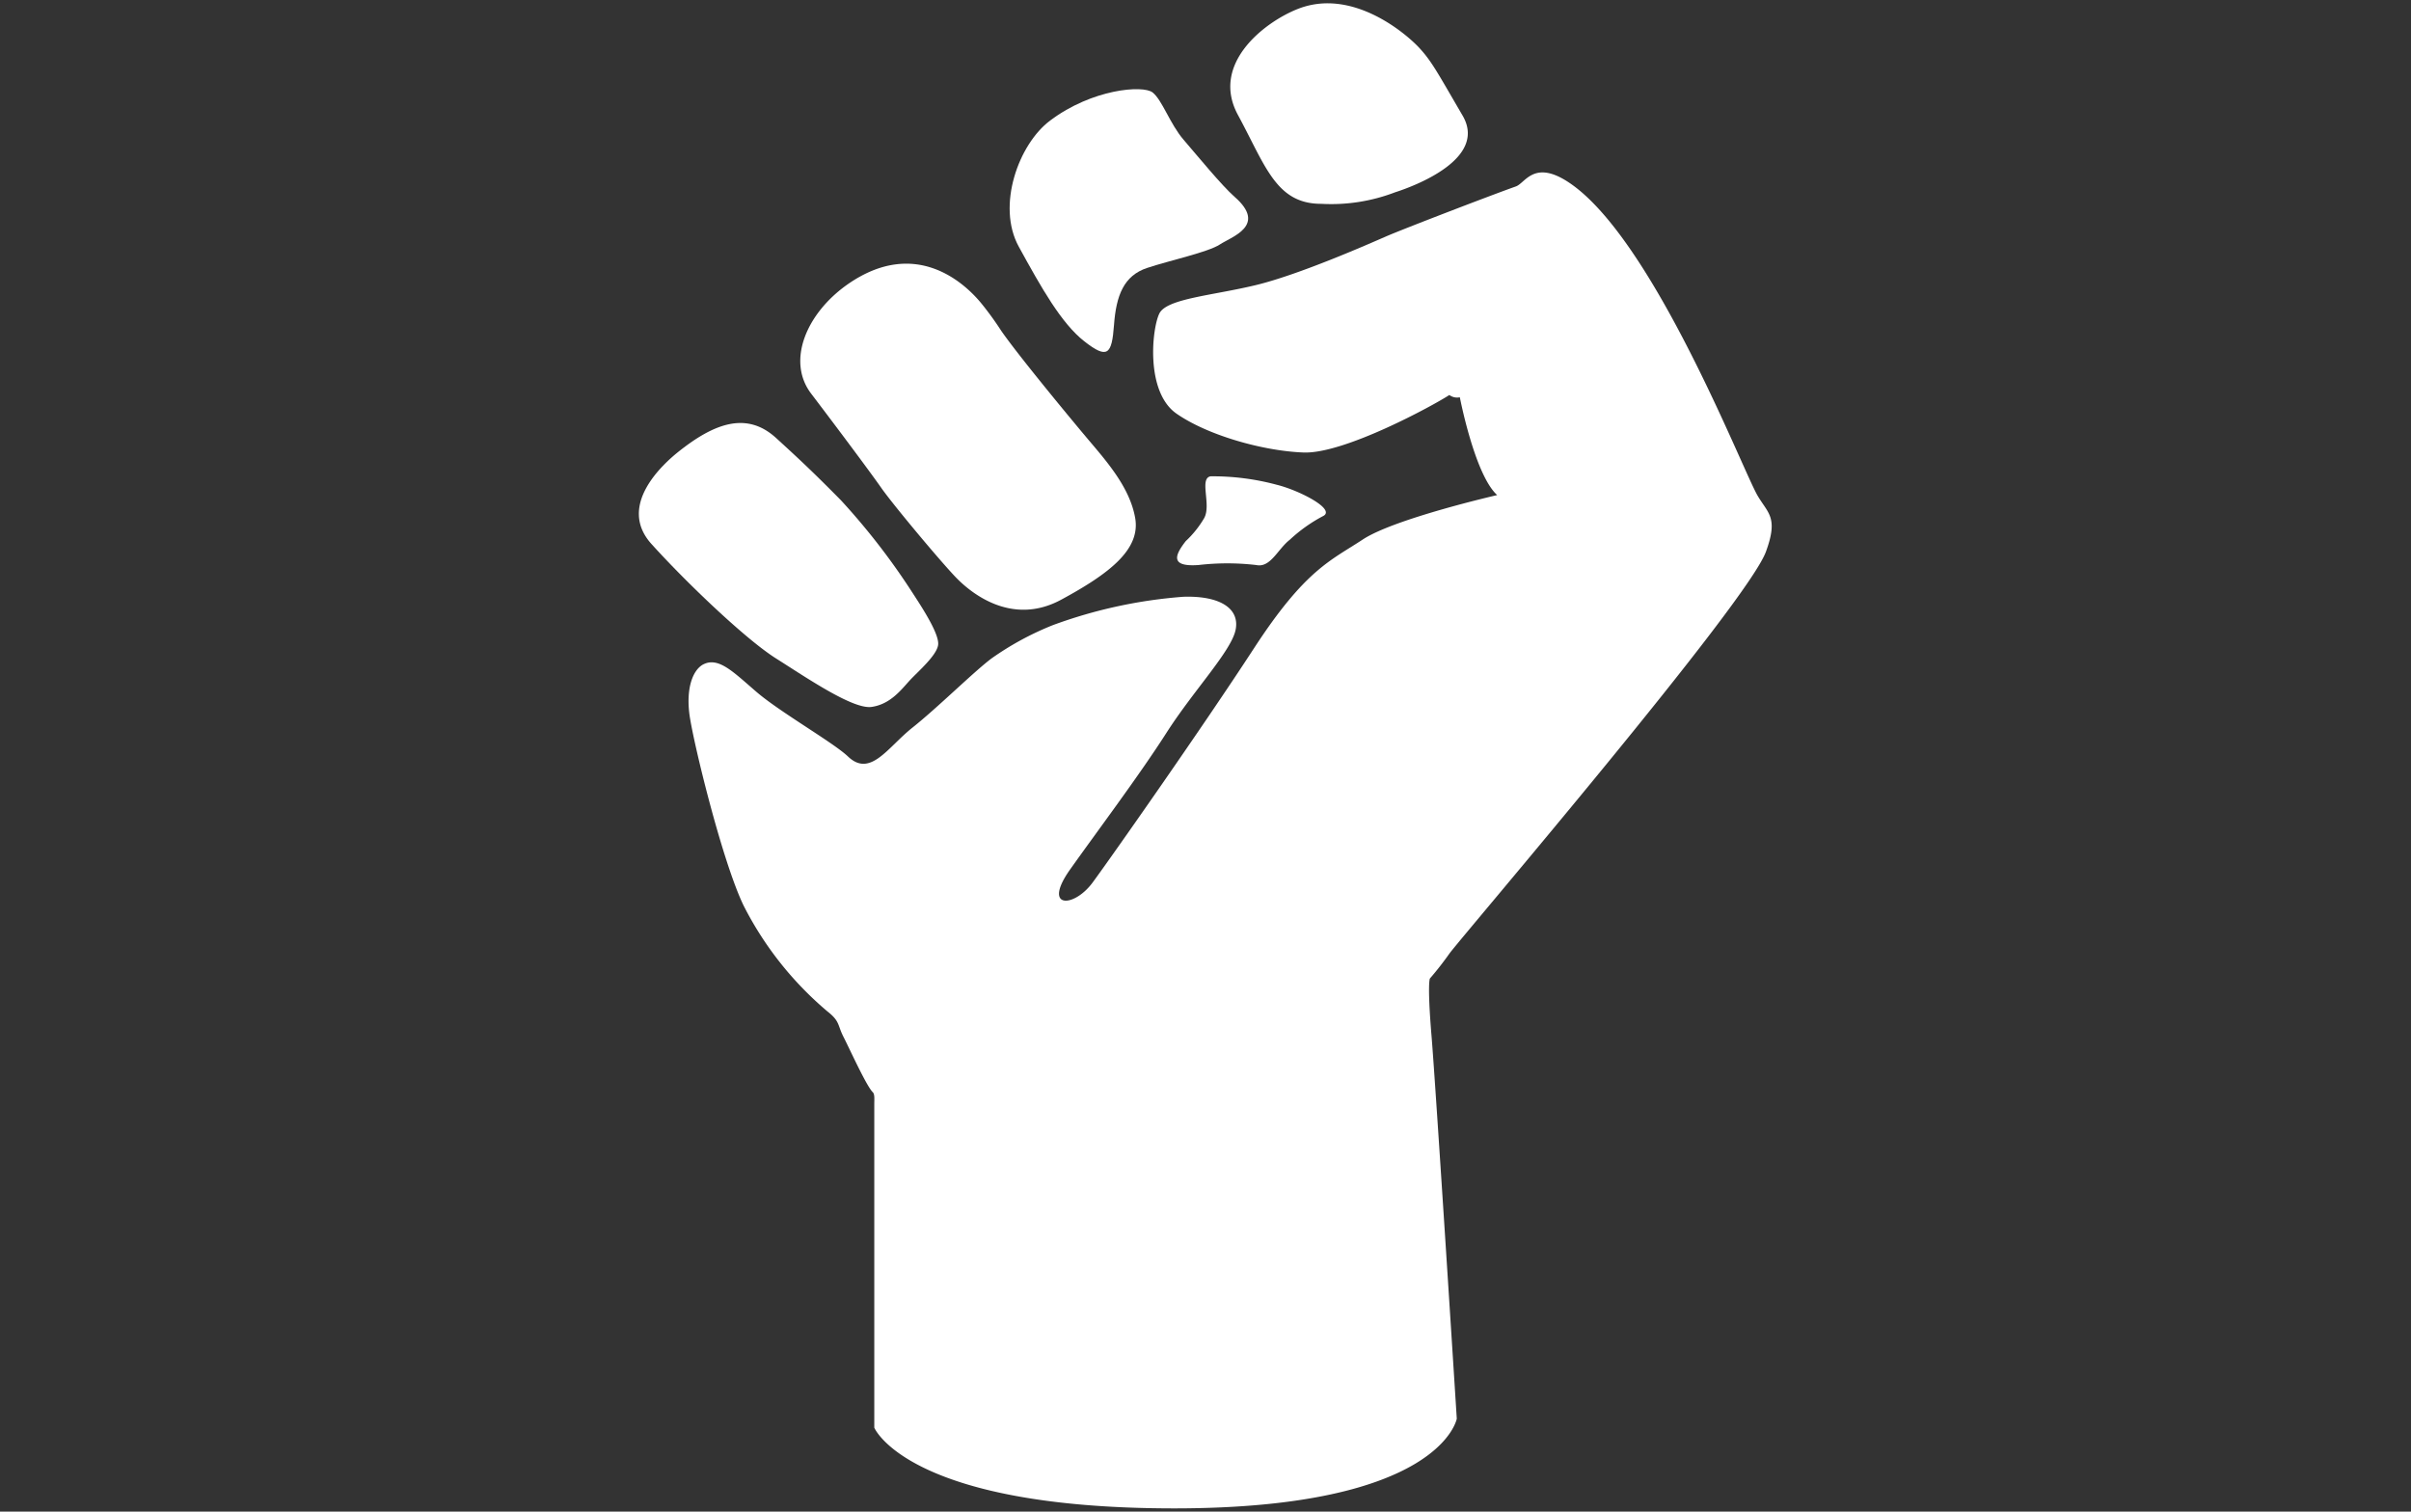 <svg id="Layer_1" data-name="Layer 1" xmlns="http://www.w3.org/2000/svg" viewBox="0 0 244 153"><rect x="0" y="0" width="244" height="153" fill="#333333" stroke="none"/><defs><style>.cls-1{fill:#fff;}</style></defs><title>Icons</title><path class="cls-1" d="M71.11,67.28c-1,.59-1.66,2.34-1.35,4.92s3.32,15,5.52,19.51a34.33,34.33,0,0,0,8.47,10.67c1.27,1,1,1.37,1.61,2.56s2.38,5.11,3,5.64c.17.25.12.64.12,1.23V144.5s3.36,8.17,30.36,8.17,28.59-9.08,28.59-9.08-2.12-33.5-2.56-38.8-.16-5.75-.16-5.75a32.41,32.41,0,0,0,2-2.56c1.67-2.2,30.05-35.37,32-40.62,1.28-3.48.24-3.87-.83-5.68C176.33,47.54,167.25,24,158.7,18.42c-3.48-2.27-4.34.12-5.29.45-2.35.83-11.42,4.31-13.16,5.07s-8.77,3.86-13.17,4.92-9,1.36-9.75,2.87-1.43,7.94,1.74,10.14,8.77,3.78,12.86,3.93,13-4.69,14.75-5.82a1.31,1.31,0,0,0,1.06.23s1.51,7.86,3.78,9.9c0,0-10.4,2.38-13.61,4.5s-5.79,3-11,11-14.41,21.1-16.33,23.71S105.46,92,108.3,88s7-9.53,9.75-13.83,6.58-8.29,7-10.44-1.59-3.44-5.26-3.33a48.76,48.76,0,0,0-13.23,2.87,29.91,29.91,0,0,0-6.21,3.37c-1.81,1.36-5.48,5-8,7s-4.26,5.09-6.53,2.93c-1.48-1.41-6.86-4.48-9.24-6.52S72.69,66.41,71.11,67.28Z"/><path class="cls-1" d="M68.7,45.69c-1.6,1.27-6.28,5.48-2.77,9.37s9.54,9.65,12.6,11.58,7.79,5.18,9.68,4.91,3-1.74,3.82-2.64,2.76-2.54,2.91-3.63-1.62-3.79-2.65-5.37a69,69,0,0,0-7.18-9.27c-2.8-2.84-4.29-4.23-6.58-6.32C75.58,41.64,72.33,42.81,68.7,45.69Z"/><path class="cls-1" d="M85.78,28.78c-4.2,2.95-6.19,7.77-3.69,11.06s5.9,7.83,7.09,9.53,5.84,7.26,7.49,9,5.78,5,10.72,2.33,8.06-5.11,7.49-8.29-3-5.84-5-8.22-7-8.45-8.56-10.72a32.11,32.11,0,0,0-1.93-2.67C97.63,28.61,92.63,24,85.78,28.78Z"/><path class="cls-1" d="M106.28,12.2c-3.19,2.38-5.45,8.62-3.18,12.76s4.31,7.77,6.64,9.59,2.78,1.36,3-1.65,1-5,3.35-5.78,6.17-1.59,7.37-2.38,4.82-1.91,1.47-4.83c-1.24-1.08-3.8-4.2-5.16-5.78s-2.15-4-3.12-4.77S110.53,9,106.28,12.2Z"/><path class="cls-1" d="M131.28.93c-3.32,1.33-8.8,5.53-6,10.7s3.86,9,8.43,9a18.07,18.07,0,0,0,7.46-1.16c2.06-.66,9.39-3.42,6.85-7.77s-3.12-5.49-4.4-6.87S136.85-1.32,131.28.93Z"/><path class="cls-1" d="M120,54.77c-1.1,1.42-1.62,2.62,1.28,2.42a25.2,25.2,0,0,1,5.86,0c1.43.31,2.18-1.62,3.38-2.55a15.6,15.6,0,0,1,3.33-2.38c1.48-.66-2.33-2.62-4.62-3.19a24.89,24.89,0,0,0-6.71-.86c-1.19.2.1,2.91-.66,4.24A10.31,10.31,0,0,1,120,54.77Z"/></svg>